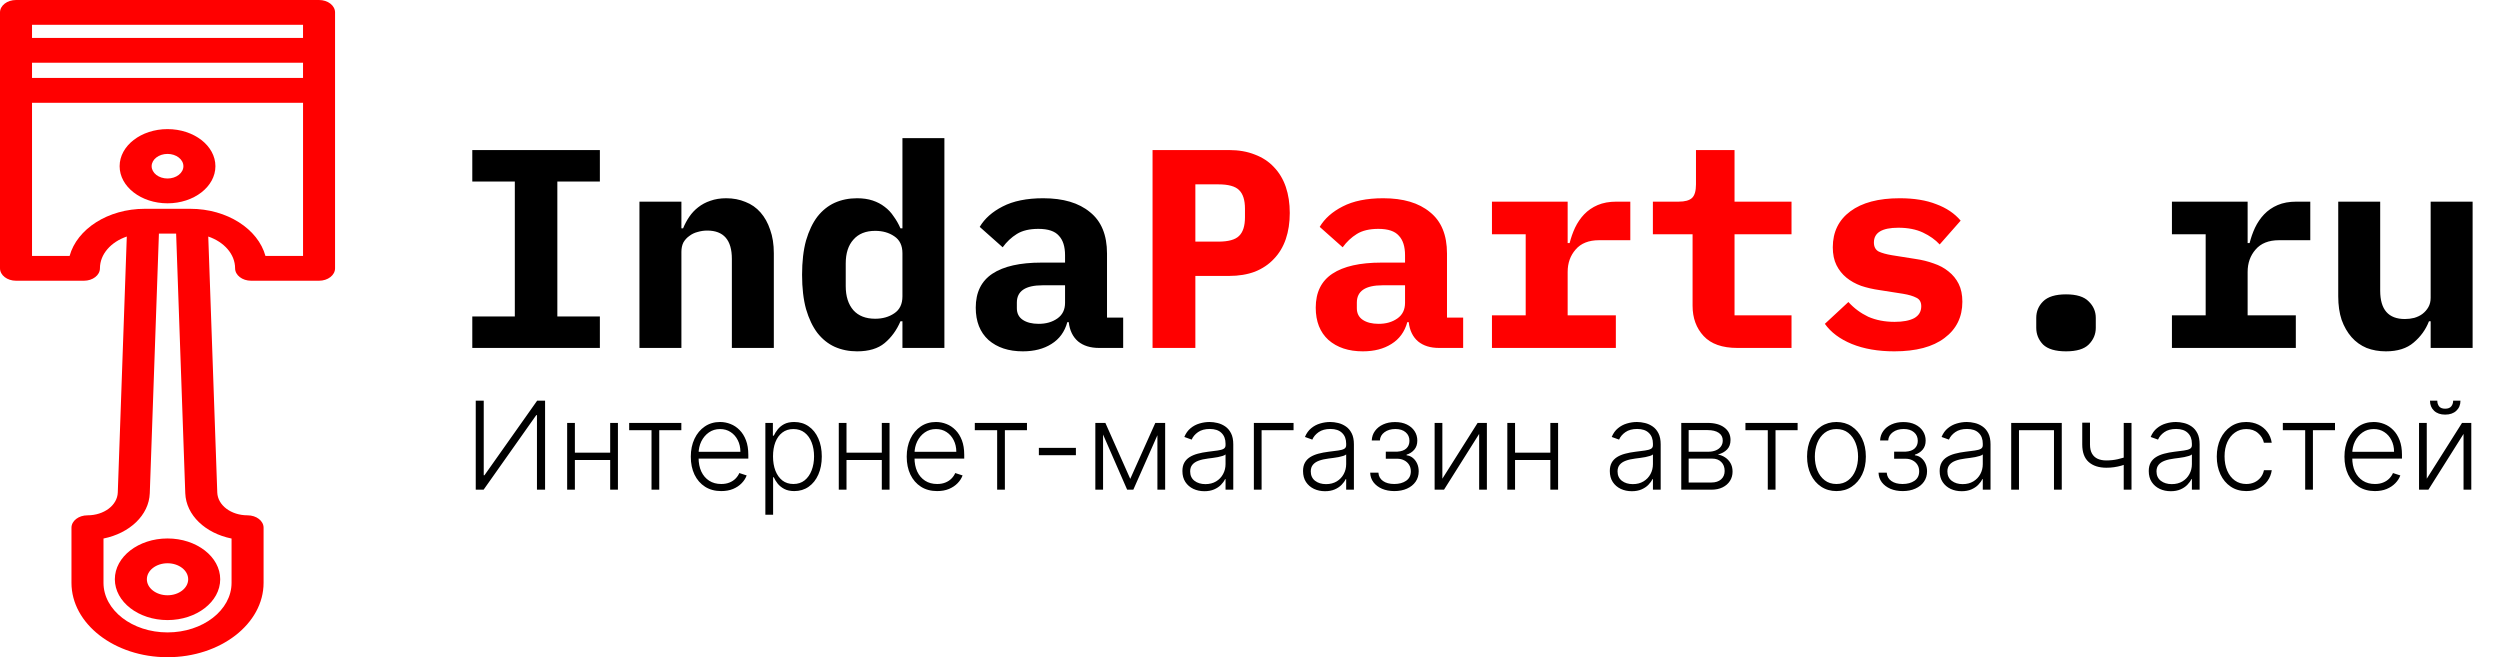 <svg width="194" height="51" viewBox="0 0 194 51" fill="none" xmlns="http://www.w3.org/2000/svg">
<path d="M36.65 27V24.558H39.95V14.086H36.65V11.644H46.55V14.086H43.25V24.558H46.55V27H36.65ZM49.621 27V15.648H52.877V17.716H53.009C53.141 17.393 53.303 17.093 53.493 16.814C53.684 16.535 53.911 16.293 54.175 16.088C54.454 15.868 54.769 15.699 55.121 15.582C55.488 15.45 55.899 15.384 56.353 15.384C56.896 15.384 57.395 15.479 57.849 15.67C58.304 15.846 58.693 16.117 59.015 16.484C59.338 16.851 59.587 17.298 59.763 17.826C59.954 18.354 60.049 18.963 60.049 19.652V27H56.793V20.092C56.793 18.625 56.155 17.892 54.879 17.892C54.63 17.892 54.381 17.929 54.131 18.002C53.897 18.061 53.684 18.163 53.493 18.31C53.303 18.442 53.149 18.611 53.031 18.816C52.929 19.021 52.877 19.263 52.877 19.542V27H49.621ZM70.029 24.932H69.875C69.582 25.621 69.171 26.186 68.643 26.626C68.129 27.051 67.418 27.264 66.509 27.264C65.878 27.264 65.299 27.147 64.771 26.912C64.257 26.677 63.81 26.318 63.429 25.834C63.062 25.35 62.769 24.734 62.549 23.986C62.343 23.238 62.241 22.351 62.241 21.324C62.241 20.297 62.343 19.41 62.549 18.662C62.769 17.914 63.062 17.298 63.429 16.814C63.81 16.33 64.257 15.971 64.771 15.736C65.299 15.501 65.878 15.384 66.509 15.384C66.963 15.384 67.367 15.443 67.719 15.56C68.071 15.677 68.379 15.839 68.643 16.044C68.921 16.249 69.156 16.499 69.347 16.792C69.552 17.071 69.728 17.379 69.875 17.716H70.029V10.72H73.285V27H70.029V24.932ZM67.917 24.734C68.489 24.734 68.98 24.595 69.391 24.316C69.816 24.037 70.029 23.597 70.029 22.996V19.652C70.029 19.051 69.816 18.611 69.391 18.332C68.98 18.053 68.489 17.914 67.917 17.914C67.183 17.914 66.619 18.141 66.223 18.596C65.827 19.036 65.629 19.652 65.629 20.444V22.204C65.629 22.996 65.827 23.619 66.223 24.074C66.619 24.514 67.183 24.734 67.917 24.734ZM85.288 27C84.614 27 84.071 26.831 83.66 26.494C83.25 26.142 83.008 25.643 82.934 24.998H82.824C82.619 25.746 82.208 26.311 81.592 26.692C80.991 27.073 80.25 27.264 79.37 27.264C78.27 27.264 77.383 26.971 76.708 26.384C76.048 25.783 75.718 24.947 75.718 23.876C75.718 22.688 76.151 21.808 77.016 21.236C77.882 20.664 79.15 20.378 80.822 20.378H82.648V19.806C82.648 19.131 82.487 18.625 82.164 18.288C81.856 17.936 81.328 17.76 80.58 17.76C79.891 17.76 79.334 17.892 78.908 18.156C78.483 18.42 78.116 18.765 77.808 19.19L76.026 17.606C76.408 16.961 77.002 16.433 77.808 16.022C78.63 15.597 79.678 15.384 80.954 15.384C82.509 15.384 83.719 15.743 84.584 16.462C85.464 17.166 85.904 18.237 85.904 19.674V24.646H87.158V27H85.288ZM80.602 25.13C81.174 25.13 81.658 24.991 82.054 24.712C82.45 24.433 82.648 24.03 82.648 23.502V22.138H80.91C79.576 22.138 78.908 22.585 78.908 23.48V23.92C78.908 24.316 79.062 24.617 79.37 24.822C79.678 25.027 80.089 25.13 80.602 25.13ZM160.323 27.264C159.501 27.264 158.907 27.088 158.541 26.736C158.189 26.369 158.013 25.937 158.013 25.438V24.668C158.013 24.169 158.189 23.744 158.541 23.392C158.907 23.025 159.501 22.842 160.323 22.842C161.144 22.842 161.731 23.025 162.083 23.392C162.449 23.744 162.633 24.169 162.633 24.668V25.438C162.633 25.937 162.449 26.369 162.083 26.736C161.731 27.088 161.144 27.264 160.323 27.264ZM168.542 24.47H171.16V18.178H168.542V15.648H174.416V18.86H174.57C174.673 18.449 174.812 18.053 174.988 17.672C175.179 17.276 175.413 16.931 175.692 16.638C175.985 16.33 176.337 16.088 176.748 15.912C177.159 15.736 177.643 15.648 178.2 15.648H179.278V18.64H176.858C176.051 18.64 175.443 18.882 175.032 19.366C174.621 19.835 174.416 20.415 174.416 21.104V24.47H178.156V27H168.542V24.47ZM188.619 24.932H188.487C188.238 25.577 187.842 26.127 187.299 26.582C186.771 27.037 186.053 27.264 185.143 27.264C184.601 27.264 184.102 27.176 183.647 27C183.193 26.809 182.804 26.531 182.481 26.164C182.159 25.797 181.902 25.35 181.711 24.822C181.535 24.294 181.447 23.685 181.447 22.996V15.648H184.703V22.556C184.703 24.023 185.341 24.756 186.617 24.756C186.867 24.756 187.109 24.727 187.343 24.668C187.593 24.595 187.805 24.492 187.981 24.36C188.172 24.213 188.326 24.037 188.443 23.832C188.561 23.627 188.619 23.385 188.619 23.106V15.648H191.875V27H188.619V24.932Z" fill="black"/>
<path d="M89.438 27V11.644H95.378C96.126 11.644 96.793 11.761 97.38 11.996C97.966 12.216 98.458 12.539 98.854 12.964C99.264 13.389 99.572 13.903 99.778 14.504C99.983 15.105 100.086 15.78 100.086 16.528C100.086 17.276 99.983 17.951 99.778 18.552C99.572 19.153 99.264 19.667 98.854 20.092C98.458 20.517 97.966 20.847 97.38 21.082C96.793 21.302 96.126 21.412 95.378 21.412H92.76V27H89.438ZM92.76 18.75H94.542C95.319 18.75 95.854 18.603 96.148 18.31C96.456 18.017 96.61 17.533 96.61 16.858V16.198C96.61 15.523 96.456 15.039 96.148 14.746C95.854 14.453 95.319 14.306 94.542 14.306H92.76V18.75ZM111.671 27C110.996 27 110.454 26.831 110.043 26.494C109.632 26.142 109.39 25.643 109.317 24.998H109.207C109.002 25.746 108.591 26.311 107.975 26.692C107.374 27.073 106.633 27.264 105.753 27.264C104.653 27.264 103.766 26.971 103.091 26.384C102.431 25.783 102.101 24.947 102.101 23.876C102.101 22.688 102.534 21.808 103.399 21.236C104.264 20.664 105.533 20.378 107.205 20.378H109.031V19.806C109.031 19.131 108.87 18.625 108.547 18.288C108.239 17.936 107.711 17.76 106.963 17.76C106.274 17.76 105.716 17.892 105.291 18.156C104.866 18.42 104.499 18.765 104.191 19.19L102.409 17.606C102.79 16.961 103.384 16.433 104.191 16.022C105.012 15.597 106.061 15.384 107.337 15.384C108.892 15.384 110.102 15.743 110.967 16.462C111.847 17.166 112.287 18.237 112.287 19.674V24.646H113.541V27H111.671ZM106.985 25.13C107.557 25.13 108.041 24.991 108.437 24.712C108.833 24.433 109.031 24.03 109.031 23.502V22.138H107.293C105.958 22.138 105.291 22.585 105.291 23.48V23.92C105.291 24.316 105.445 24.617 105.753 24.822C106.061 25.027 106.472 25.13 106.985 25.13ZM115.776 24.47H118.394V18.178H115.776V15.648H121.65V18.86H121.804C121.907 18.449 122.046 18.053 122.222 17.672C122.413 17.276 122.648 16.931 122.926 16.638C123.22 16.33 123.572 16.088 123.982 15.912C124.393 15.736 124.877 15.648 125.434 15.648H126.512V18.64H124.092C123.286 18.64 122.677 18.882 122.266 19.366C121.856 19.835 121.65 20.415 121.65 21.104V24.47H125.39V27H115.776V24.47ZM134.82 27C133.647 27 132.774 26.692 132.202 26.076C131.63 25.46 131.344 24.675 131.344 23.722V18.178H128.264V15.648H130.266C130.75 15.648 131.095 15.553 131.3 15.362C131.505 15.171 131.608 14.819 131.608 14.306V11.644H134.6V15.648H139.022V18.178H134.6V24.47H139.022V27H134.82ZM146.999 27.264C145.738 27.264 144.638 27.073 143.699 26.692C142.775 26.311 142.079 25.79 141.609 25.13L143.435 23.436C143.875 23.92 144.389 24.301 144.975 24.58C145.577 24.844 146.259 24.976 147.021 24.976C147.667 24.976 148.173 24.881 148.539 24.69C148.906 24.485 149.089 24.177 149.089 23.766C149.089 23.443 148.965 23.223 148.715 23.106C148.466 22.974 148.121 22.871 147.681 22.798L145.855 22.512C145.342 22.439 144.865 22.329 144.425 22.182C143.985 22.021 143.604 21.808 143.281 21.544C142.959 21.28 142.702 20.957 142.511 20.576C142.321 20.195 142.225 19.733 142.225 19.19C142.225 18.002 142.68 17.071 143.589 16.396C144.499 15.721 145.775 15.384 147.417 15.384C148.532 15.384 149.478 15.538 150.255 15.846C151.047 16.139 151.678 16.565 152.147 17.122L150.519 18.97C150.182 18.603 149.749 18.295 149.221 18.046C148.693 17.797 148.055 17.672 147.307 17.672C146.046 17.672 145.415 18.053 145.415 18.816C145.415 19.153 145.54 19.388 145.789 19.52C146.039 19.637 146.383 19.733 146.823 19.806L148.627 20.092C149.141 20.165 149.617 20.283 150.057 20.444C150.497 20.591 150.879 20.796 151.201 21.06C151.539 21.324 151.803 21.647 151.993 22.028C152.184 22.409 152.279 22.871 152.279 23.414C152.279 24.602 151.817 25.541 150.893 26.23C149.984 26.919 148.686 27.264 146.999 27.264Z" fill="#FF0000"/>
<path d="M36.918 31.091H37.538V36.883H37.592L41.684 31.091H42.298V38H41.668V32.214H41.614L37.528 38H36.918V31.091ZM47.509 35.129V35.696H44.463V35.129H47.509ZM44.611 32.818V38H44.011V32.818H44.611ZM47.951 32.818V38H47.35V32.818H47.951ZM48.824 33.385V32.818H52.872V33.385H51.158V38H50.558V33.385H48.824ZM55.967 38.108C55.484 38.108 55.066 37.995 54.712 37.771C54.359 37.543 54.086 37.23 53.893 36.829C53.702 36.427 53.606 35.964 53.606 35.44C53.606 34.918 53.702 34.454 53.893 34.05C54.086 33.642 54.353 33.324 54.692 33.095C55.034 32.863 55.429 32.747 55.876 32.747C56.157 32.747 56.428 32.799 56.689 32.903C56.95 33.004 57.184 33.16 57.391 33.371C57.6 33.581 57.766 33.845 57.887 34.164C58.008 34.481 58.069 34.857 58.069 35.291V35.588H54.021V35.058H57.455C57.455 34.725 57.388 34.426 57.253 34.161C57.12 33.893 56.934 33.682 56.696 33.527C56.46 33.371 56.187 33.294 55.876 33.294C55.548 33.294 55.259 33.382 55.009 33.557C54.76 33.732 54.564 33.964 54.422 34.252C54.283 34.54 54.212 34.855 54.21 35.197V35.514C54.21 35.925 54.281 36.285 54.422 36.593C54.566 36.899 54.77 37.136 55.033 37.305C55.296 37.474 55.608 37.558 55.967 37.558C56.212 37.558 56.427 37.52 56.612 37.443C56.798 37.367 56.955 37.265 57.081 37.136C57.209 37.006 57.306 36.863 57.371 36.708L57.941 36.894C57.862 37.112 57.733 37.313 57.553 37.497C57.375 37.682 57.153 37.83 56.885 37.943C56.62 38.053 56.314 38.108 55.967 38.108ZM59.392 39.943V32.818H59.976V33.807H60.047C60.119 33.651 60.218 33.493 60.344 33.331C60.47 33.167 60.636 33.029 60.843 32.916C61.052 32.804 61.315 32.747 61.633 32.747C62.06 32.747 62.433 32.86 62.752 33.085C63.074 33.307 63.324 33.62 63.501 34.023C63.681 34.423 63.771 34.89 63.771 35.423C63.771 35.958 63.681 36.427 63.501 36.829C63.324 37.232 63.074 37.546 62.752 37.771C62.433 37.995 62.062 38.108 61.639 38.108C61.327 38.108 61.065 38.052 60.853 37.939C60.644 37.827 60.474 37.688 60.344 37.524C60.216 37.358 60.117 37.196 60.047 37.038H59.993V39.943H59.392ZM59.986 35.413C59.986 35.831 60.048 36.202 60.172 36.526C60.298 36.847 60.478 37.1 60.712 37.285C60.948 37.467 61.233 37.558 61.568 37.558C61.913 37.558 62.203 37.464 62.439 37.275C62.677 37.084 62.858 36.826 62.982 36.502C63.108 36.178 63.171 35.815 63.171 35.413C63.171 35.014 63.109 34.656 62.985 34.336C62.864 34.017 62.684 33.764 62.446 33.577C62.207 33.388 61.915 33.294 61.568 33.294C61.231 33.294 60.944 33.385 60.708 33.567C60.472 33.747 60.292 33.997 60.168 34.316C60.047 34.633 59.986 34.999 59.986 35.413ZM68.587 35.129V35.696H65.541V35.129H68.587ZM65.689 32.818V38H65.089V32.818H65.689ZM69.029 32.818V38H68.428V32.818H69.029ZM72.722 38.108C72.239 38.108 71.82 37.995 71.467 37.771C71.114 37.543 70.841 37.23 70.647 36.829C70.456 36.427 70.361 35.964 70.361 35.44C70.361 34.918 70.456 34.454 70.647 34.05C70.841 33.642 71.107 33.324 71.447 33.095C71.789 32.863 72.184 32.747 72.631 32.747C72.912 32.747 73.183 32.799 73.444 32.903C73.705 33.004 73.939 33.16 74.146 33.371C74.355 33.581 74.52 33.845 74.642 34.164C74.763 34.481 74.824 34.857 74.824 35.291V35.588H70.776V35.058H74.21C74.21 34.725 74.142 34.426 74.008 34.161C73.875 33.893 73.689 33.682 73.451 33.527C73.215 33.371 72.942 33.294 72.631 33.294C72.303 33.294 72.014 33.382 71.764 33.557C71.514 33.732 71.319 33.964 71.177 34.252C71.038 34.54 70.967 34.855 70.965 35.197V35.514C70.965 35.925 71.035 36.285 71.177 36.593C71.321 36.899 71.525 37.136 71.788 37.305C72.051 37.474 72.362 37.558 72.722 37.558C72.967 37.558 73.182 37.52 73.367 37.443C73.553 37.367 73.71 37.265 73.835 37.136C73.964 37.006 74.06 36.863 74.126 36.708L74.696 36.894C74.617 37.112 74.488 37.313 74.308 37.497C74.13 37.682 73.907 37.83 73.64 37.943C73.374 38.053 73.069 38.108 72.722 38.108ZM75.645 33.385V32.818H79.693V33.385H77.979V38H77.379V33.385H75.645ZM83.49 34.755V35.321H80.616V34.755H83.49ZM87.707 37.16L89.653 32.818H90.237L87.946 38H87.467L85.204 32.818H85.777L87.707 37.16ZM85.598 32.818V38H84.998V32.818H85.598ZM89.815 38V32.818H90.416V38H89.815ZM93.459 38.118C93.146 38.118 92.861 38.057 92.602 37.936C92.343 37.812 92.138 37.635 91.985 37.403C91.832 37.169 91.755 36.886 91.755 36.553C91.755 36.296 91.803 36.08 91.9 35.905C91.997 35.73 92.134 35.586 92.312 35.473C92.49 35.361 92.7 35.272 92.943 35.207C93.186 35.142 93.453 35.091 93.746 35.055C94.036 35.019 94.281 34.987 94.481 34.96C94.683 34.933 94.838 34.891 94.943 34.832C95.049 34.774 95.102 34.679 95.102 34.549V34.427C95.102 34.074 94.996 33.797 94.785 33.594C94.576 33.389 94.274 33.287 93.88 33.287C93.507 33.287 93.202 33.369 92.966 33.533C92.732 33.698 92.568 33.891 92.474 34.114L91.904 33.908C92.02 33.624 92.183 33.398 92.389 33.23C92.596 33.059 92.828 32.936 93.084 32.862C93.341 32.786 93.6 32.747 93.864 32.747C94.062 32.747 94.267 32.773 94.481 32.825C94.697 32.877 94.897 32.967 95.082 33.095C95.266 33.221 95.415 33.397 95.53 33.624C95.645 33.849 95.702 34.135 95.702 34.481V38H95.102V37.18H95.065C94.993 37.333 94.886 37.482 94.744 37.626C94.603 37.77 94.425 37.888 94.211 37.98C93.998 38.072 93.747 38.118 93.459 38.118ZM93.54 37.568C93.859 37.568 94.136 37.497 94.37 37.356C94.604 37.214 94.784 37.026 94.909 36.792C95.038 36.556 95.102 36.296 95.102 36.013V35.264C95.057 35.307 94.981 35.345 94.876 35.379C94.772 35.413 94.652 35.443 94.515 35.47C94.38 35.495 94.245 35.516 94.11 35.534C93.975 35.552 93.853 35.568 93.746 35.581C93.453 35.617 93.204 35.673 92.997 35.75C92.79 35.826 92.631 35.932 92.521 36.067C92.411 36.2 92.356 36.371 92.356 36.58C92.356 36.895 92.468 37.139 92.693 37.312C92.918 37.483 93.2 37.568 93.54 37.568ZM100.38 32.818V33.385H97.9V38H97.3V32.818H100.38ZM102.82 38.118C102.507 38.118 102.221 38.057 101.963 37.936C101.704 37.812 101.498 37.635 101.345 37.403C101.192 37.169 101.116 36.886 101.116 36.553C101.116 36.296 101.164 36.08 101.261 35.905C101.358 35.73 101.495 35.586 101.673 35.473C101.85 35.361 102.061 35.272 102.303 35.207C102.546 35.142 102.814 35.091 103.106 35.055C103.397 35.019 103.642 34.987 103.842 34.96C104.044 34.933 104.198 34.891 104.304 34.832C104.41 34.774 104.463 34.679 104.463 34.549V34.427C104.463 34.074 104.357 33.797 104.145 33.594C103.936 33.389 103.635 33.287 103.241 33.287C102.868 33.287 102.563 33.369 102.327 33.533C102.093 33.698 101.929 33.891 101.835 34.114L101.264 33.908C101.381 33.624 101.543 33.398 101.75 33.23C101.957 33.059 102.189 32.936 102.445 32.862C102.702 32.786 102.961 32.747 103.224 32.747C103.422 32.747 103.628 32.773 103.842 32.825C104.058 32.877 104.258 32.967 104.442 33.095C104.627 33.221 104.776 33.397 104.891 33.624C105.006 33.849 105.063 34.135 105.063 34.481V38H104.463V37.18H104.425C104.354 37.333 104.247 37.482 104.105 37.626C103.963 37.77 103.786 37.888 103.572 37.98C103.358 38.072 103.108 38.118 102.82 38.118ZM102.901 37.568C103.22 37.568 103.497 37.497 103.731 37.356C103.964 37.214 104.144 37.026 104.27 36.792C104.398 36.556 104.463 36.296 104.463 36.013V35.264C104.418 35.307 104.342 35.345 104.237 35.379C104.133 35.413 104.013 35.443 103.876 35.47C103.741 35.495 103.606 35.516 103.471 35.534C103.336 35.552 103.214 35.568 103.106 35.581C102.814 35.617 102.564 35.673 102.357 35.75C102.151 35.826 101.992 35.932 101.882 36.067C101.772 36.2 101.716 36.371 101.716 36.58C101.716 36.895 101.829 37.139 102.054 37.312C102.279 37.483 102.561 37.568 102.901 37.568ZM106.326 36.678H106.964C106.982 36.954 107.101 37.17 107.322 37.325C107.542 37.48 107.832 37.558 108.192 37.558C108.565 37.558 108.874 37.475 109.116 37.308C109.359 37.14 109.481 36.895 109.481 36.573C109.481 36.377 109.435 36.208 109.342 36.064C109.253 35.92 109.129 35.807 108.971 35.726C108.816 35.643 108.64 35.6 108.442 35.598H107.538V35.048H108.432C108.74 35.03 108.974 34.947 109.133 34.798C109.293 34.648 109.373 34.451 109.373 34.208C109.373 33.931 109.275 33.71 109.079 33.544C108.884 33.375 108.618 33.291 108.283 33.291C107.944 33.291 107.661 33.374 107.436 33.54C107.211 33.707 107.092 33.92 107.079 34.181H106.448C106.459 33.9 106.544 33.653 106.701 33.439C106.858 33.223 107.071 33.054 107.339 32.933C107.608 32.811 107.914 32.751 108.256 32.751C108.607 32.751 108.912 32.814 109.17 32.94C109.429 33.066 109.629 33.238 109.771 33.456C109.913 33.672 109.983 33.917 109.983 34.191C109.983 34.477 109.905 34.712 109.747 34.896C109.592 35.078 109.393 35.207 109.15 35.281V35.331C109.335 35.352 109.497 35.419 109.636 35.534C109.778 35.649 109.889 35.796 109.97 35.976C110.051 36.156 110.091 36.355 110.091 36.573C110.091 36.879 110.012 37.148 109.852 37.379C109.692 37.609 109.47 37.788 109.184 37.916C108.901 38.044 108.573 38.108 108.202 38.108C107.845 38.108 107.526 38.048 107.247 37.929C106.969 37.808 106.747 37.64 106.583 37.426C106.421 37.211 106.335 36.961 106.326 36.678ZM111.927 37.147L114.663 32.818H115.382V38H114.782V33.672L112.056 38H111.327V32.818H111.927V37.147ZM120.466 35.129V35.696H117.42V35.129H120.466ZM117.568 32.818V38H116.968V32.818H117.568ZM120.908 32.818V38H120.307V32.818H120.908ZM126.625 38.118C126.313 38.118 126.027 38.057 125.768 37.936C125.51 37.812 125.304 37.635 125.151 37.403C124.998 37.169 124.922 36.886 124.922 36.553C124.922 36.296 124.97 36.08 125.067 35.905C125.163 35.73 125.301 35.586 125.478 35.473C125.656 35.361 125.866 35.272 126.109 35.207C126.352 35.142 126.62 35.091 126.912 35.055C127.202 35.019 127.447 34.987 127.648 34.96C127.85 34.933 128.004 34.891 128.11 34.832C128.215 34.774 128.268 34.679 128.268 34.549V34.427C128.268 34.074 128.163 33.797 127.951 33.594C127.742 33.389 127.441 33.287 127.047 33.287C126.674 33.287 126.369 33.369 126.133 33.533C125.899 33.698 125.735 33.891 125.64 34.114L125.07 33.908C125.187 33.624 125.349 33.398 125.556 33.23C125.763 33.059 125.994 32.936 126.251 32.862C126.507 32.786 126.767 32.747 127.03 32.747C127.228 32.747 127.434 32.773 127.648 32.825C127.863 32.877 128.064 32.967 128.248 33.095C128.432 33.221 128.582 33.397 128.697 33.624C128.811 33.849 128.869 34.135 128.869 34.481V38H128.268V37.18H128.231C128.159 37.333 128.052 37.482 127.911 37.626C127.769 37.77 127.591 37.888 127.378 37.98C127.164 38.072 126.913 38.118 126.625 38.118ZM126.706 37.568C127.026 37.568 127.302 37.497 127.536 37.356C127.77 37.214 127.95 37.026 128.076 36.792C128.204 36.556 128.268 36.296 128.268 36.013V35.264C128.223 35.307 128.148 35.345 128.042 35.379C127.939 35.413 127.818 35.443 127.681 35.47C127.546 35.495 127.411 35.516 127.276 35.534C127.141 35.552 127.02 35.568 126.912 35.581C126.62 35.617 126.37 35.673 126.163 35.75C125.956 35.826 125.798 35.932 125.687 36.067C125.577 36.2 125.522 36.371 125.522 36.58C125.522 36.895 125.635 37.139 125.86 37.312C126.084 37.483 126.367 37.568 126.706 37.568ZM130.466 38V32.818H132.507C133.058 32.818 133.492 32.937 133.809 33.176C134.129 33.414 134.288 33.736 134.288 34.141C134.288 34.449 134.2 34.695 134.022 34.879C133.844 35.064 133.606 35.194 133.307 35.271C133.507 35.304 133.692 35.378 133.863 35.49C134.037 35.602 134.177 35.751 134.285 35.935C134.393 36.12 134.447 36.34 134.447 36.597C134.447 36.867 134.379 37.107 134.245 37.319C134.11 37.53 133.92 37.696 133.674 37.818C133.429 37.939 133.139 38 132.804 38H130.466ZM131.04 37.443H132.804C133.121 37.443 133.372 37.362 133.556 37.2C133.741 37.036 133.833 36.818 133.833 36.546C133.833 36.256 133.745 36.024 133.57 35.851C133.397 35.676 133.164 35.588 132.871 35.588H131.04V37.443ZM131.04 35.055H132.544C132.778 35.055 132.981 35.019 133.152 34.947C133.322 34.875 133.454 34.774 133.546 34.643C133.641 34.511 133.687 34.355 133.685 34.178C133.685 33.924 133.581 33.727 133.374 33.587C133.167 33.446 132.878 33.375 132.507 33.375H131.04V35.055ZM135.446 33.385V32.818H139.495V33.385H137.781V38H137.18V33.385H135.446ZM142.509 38.108C142.061 38.108 141.666 37.994 141.321 37.767C140.98 37.54 140.712 37.226 140.519 36.826C140.325 36.423 140.228 35.959 140.228 35.433C140.228 34.902 140.325 34.435 140.519 34.033C140.712 33.628 140.98 33.313 141.321 33.088C141.666 32.861 142.061 32.747 142.509 32.747C142.957 32.747 143.351 32.861 143.693 33.088C144.035 33.315 144.303 33.63 144.496 34.033C144.692 34.435 144.79 34.902 144.79 35.433C144.79 35.959 144.693 36.423 144.499 36.826C144.306 37.226 144.037 37.54 143.693 37.767C143.351 37.994 142.957 38.108 142.509 38.108ZM142.509 37.558C142.869 37.558 143.174 37.461 143.423 37.268C143.673 37.075 143.862 36.817 143.99 36.495C144.12 36.174 144.186 35.819 144.186 35.433C144.186 35.046 144.12 34.691 143.99 34.367C143.862 34.043 143.673 33.783 143.423 33.587C143.174 33.392 142.869 33.294 142.509 33.294C142.151 33.294 141.847 33.392 141.595 33.587C141.345 33.783 141.155 34.043 141.025 34.367C140.896 34.691 140.832 35.046 140.832 35.433C140.832 35.819 140.896 36.174 141.025 36.495C141.155 36.817 141.345 37.075 141.595 37.268C141.844 37.461 142.149 37.558 142.509 37.558ZM145.774 36.678H146.411C146.429 36.954 146.549 37.17 146.769 37.325C146.989 37.48 147.279 37.558 147.639 37.558C148.013 37.558 148.321 37.475 148.564 37.308C148.807 37.14 148.928 36.895 148.928 36.573C148.928 36.377 148.882 36.208 148.79 36.064C148.7 35.92 148.576 35.807 148.419 35.726C148.263 35.643 148.087 35.6 147.889 35.598H146.985V35.048H147.879C148.187 35.03 148.421 34.947 148.581 34.798C148.74 34.648 148.82 34.451 148.82 34.208C148.82 33.931 148.722 33.71 148.527 33.544C148.331 33.375 148.066 33.291 147.73 33.291C147.391 33.291 147.109 33.374 146.884 33.54C146.659 33.707 146.54 33.92 146.526 34.181H145.895C145.906 33.9 145.991 33.653 146.148 33.439C146.306 33.223 146.518 33.054 146.786 32.933C147.056 32.811 147.362 32.751 147.703 32.751C148.054 32.751 148.359 32.814 148.618 32.94C148.876 33.066 149.076 33.238 149.218 33.456C149.36 33.672 149.431 33.917 149.431 34.191C149.431 34.477 149.352 34.712 149.195 34.896C149.039 35.078 148.84 35.207 148.597 35.281V35.331C148.782 35.352 148.944 35.419 149.083 35.534C149.225 35.649 149.336 35.796 149.417 35.976C149.498 36.156 149.539 36.355 149.539 36.573C149.539 36.879 149.459 37.148 149.299 37.379C149.139 37.609 148.917 37.788 148.631 37.916C148.348 38.044 148.021 38.108 147.649 38.108C147.292 38.108 146.974 38.048 146.695 37.929C146.416 37.808 146.194 37.64 146.03 37.426C145.868 37.211 145.783 36.961 145.774 36.678ZM152.222 38.118C151.909 38.118 151.623 38.057 151.365 37.936C151.106 37.812 150.9 37.635 150.747 37.403C150.594 37.169 150.518 36.886 150.518 36.553C150.518 36.296 150.566 36.08 150.663 35.905C150.76 35.73 150.897 35.586 151.074 35.473C151.252 35.361 151.462 35.272 151.705 35.207C151.948 35.142 152.216 35.091 152.508 35.055C152.798 35.019 153.044 34.987 153.244 34.96C153.446 34.933 153.6 34.891 153.706 34.832C153.812 34.774 153.864 34.679 153.864 34.549V34.427C153.864 34.074 153.759 33.797 153.547 33.594C153.338 33.389 153.037 33.287 152.643 33.287C152.27 33.287 151.965 33.369 151.729 33.533C151.495 33.698 151.331 33.891 151.236 34.114L150.666 33.908C150.783 33.624 150.945 33.398 151.152 33.23C151.359 33.059 151.591 32.936 151.847 32.862C152.103 32.786 152.363 32.747 152.626 32.747C152.824 32.747 153.03 32.773 153.244 32.825C153.46 32.877 153.66 32.967 153.844 33.095C154.029 33.221 154.178 33.397 154.293 33.624C154.408 33.849 154.465 34.135 154.465 34.481V38H153.864V37.18H153.827C153.755 37.333 153.649 37.482 153.507 37.626C153.365 37.77 153.187 37.888 152.974 37.98C152.76 38.072 152.509 38.118 152.222 38.118ZM152.302 37.568C152.622 37.568 152.898 37.497 153.132 37.356C153.366 37.214 153.546 37.026 153.672 36.792C153.8 36.556 153.864 36.296 153.864 36.013V35.264C153.819 35.307 153.744 35.345 153.638 35.379C153.535 35.413 153.415 35.443 153.277 35.47C153.142 35.495 153.008 35.516 152.873 35.534C152.738 35.552 152.616 35.568 152.508 35.581C152.216 35.617 151.966 35.673 151.759 35.75C151.552 35.826 151.394 35.932 151.284 36.067C151.173 36.2 151.118 36.371 151.118 36.58C151.118 36.895 151.231 37.139 151.456 37.312C151.681 37.483 151.963 37.568 152.302 37.568ZM156.069 38V32.818H159.993V38H159.389V33.385H156.673V38H156.069ZM165.405 32.818V38H164.801V32.818H165.405ZM165.182 35.379V35.952C164.977 36.026 164.783 36.089 164.598 36.141C164.414 36.191 164.228 36.229 164.042 36.256C163.857 36.283 163.66 36.296 163.451 36.296C162.869 36.294 162.411 36.145 162.078 35.848C161.748 35.551 161.582 35.099 161.582 34.492V32.801H162.183V34.492C162.183 34.779 162.235 35.014 162.338 35.197C162.441 35.379 162.588 35.514 162.777 35.601C162.966 35.687 163.188 35.73 163.445 35.73C163.759 35.73 164.056 35.698 164.335 35.635C164.614 35.572 164.896 35.487 165.182 35.379ZM168.448 38.118C168.135 38.118 167.849 38.057 167.591 37.936C167.332 37.812 167.126 37.635 166.973 37.403C166.82 37.169 166.744 36.886 166.744 36.553C166.744 36.296 166.792 36.08 166.889 35.905C166.986 35.73 167.123 35.586 167.301 35.473C167.478 35.361 167.689 35.272 167.931 35.207C168.174 35.142 168.442 35.091 168.734 35.055C169.024 35.019 169.27 34.987 169.47 34.96C169.672 34.933 169.826 34.891 169.932 34.832C170.038 34.774 170.091 34.679 170.091 34.549V34.427C170.091 34.074 169.985 33.797 169.773 33.594C169.564 33.389 169.263 33.287 168.869 33.287C168.496 33.287 168.191 33.369 167.955 33.533C167.721 33.698 167.557 33.891 167.462 34.114L166.892 33.908C167.009 33.624 167.171 33.398 167.378 33.23C167.585 33.059 167.817 32.936 168.073 32.862C168.33 32.786 168.589 32.747 168.852 32.747C169.05 32.747 169.256 32.773 169.47 32.825C169.686 32.877 169.886 32.967 170.07 33.095C170.255 33.221 170.404 33.397 170.519 33.624C170.634 33.849 170.691 34.135 170.691 34.481V38H170.091V37.18H170.053C169.981 37.333 169.875 37.482 169.733 37.626C169.591 37.77 169.414 37.888 169.2 37.98C168.986 38.072 168.735 38.118 168.448 38.118ZM168.529 37.568C168.848 37.568 169.125 37.497 169.358 37.356C169.592 37.214 169.772 37.026 169.898 36.792C170.026 36.556 170.091 36.296 170.091 36.013V35.264C170.046 35.307 169.97 35.345 169.864 35.379C169.761 35.413 169.641 35.443 169.504 35.47C169.369 35.495 169.234 35.516 169.099 35.534C168.964 35.552 168.842 35.568 168.734 35.581C168.442 35.617 168.192 35.673 167.985 35.75C167.778 35.826 167.62 35.932 167.51 36.067C167.4 36.2 167.344 36.371 167.344 36.58C167.344 36.895 167.457 37.139 167.682 37.312C167.907 37.483 168.189 37.568 168.529 37.568ZM174.313 38.108C173.849 38.108 173.446 37.992 173.101 37.761C172.76 37.529 172.494 37.212 172.305 36.809C172.116 36.407 172.022 35.948 172.022 35.433C172.022 34.913 172.117 34.451 172.309 34.046C172.502 33.641 172.77 33.324 173.112 33.095C173.453 32.863 173.85 32.747 174.302 32.747C174.649 32.747 174.963 32.815 175.244 32.95C175.525 33.082 175.756 33.27 175.939 33.513C176.123 33.754 176.239 34.035 176.286 34.356H175.679C175.616 34.064 175.464 33.815 175.223 33.608C174.985 33.398 174.681 33.294 174.313 33.294C173.982 33.294 173.69 33.384 173.435 33.564C173.181 33.741 172.982 33.99 172.838 34.309C172.697 34.626 172.626 34.994 172.626 35.413C172.626 35.833 172.695 36.205 172.835 36.529C172.974 36.851 173.17 37.103 173.422 37.285C173.676 37.467 173.973 37.558 174.313 37.558C174.542 37.558 174.751 37.515 174.94 37.43C175.131 37.342 175.291 37.218 175.419 37.059C175.55 36.899 175.637 36.709 175.682 36.489H176.289C176.244 36.801 176.133 37.08 175.955 37.325C175.78 37.568 175.552 37.759 175.271 37.899C174.992 38.038 174.672 38.108 174.313 38.108ZM177.148 33.385V32.818H181.196V33.385H179.483V38H178.882V33.385H177.148ZM184.292 38.108C183.808 38.108 183.39 37.995 183.037 37.771C182.684 37.543 182.41 37.23 182.217 36.829C182.026 36.427 181.93 35.964 181.93 35.44C181.93 34.918 182.026 34.454 182.217 34.05C182.41 33.642 182.677 33.324 183.016 33.095C183.358 32.863 183.753 32.747 184.201 32.747C184.482 32.747 184.753 32.799 185.014 32.903C185.274 33.004 185.508 33.16 185.715 33.371C185.924 33.581 186.09 33.845 186.211 34.164C186.333 34.481 186.393 34.857 186.393 35.291V35.588H182.345V35.058H185.779C185.779 34.725 185.712 34.426 185.577 34.161C185.444 33.893 185.259 33.682 185.02 33.527C184.784 33.371 184.511 33.294 184.201 33.294C183.872 33.294 183.583 33.382 183.333 33.557C183.084 33.732 182.888 33.964 182.746 34.252C182.607 34.54 182.536 34.855 182.534 35.197V35.514C182.534 35.925 182.605 36.285 182.746 36.593C182.89 36.899 183.094 37.136 183.357 37.305C183.62 37.474 183.932 37.558 184.292 37.558C184.537 37.558 184.752 37.52 184.936 37.443C185.123 37.367 185.279 37.265 185.405 37.136C185.533 37.006 185.63 36.863 185.695 36.708L186.265 36.894C186.186 37.112 186.057 37.313 185.877 37.497C185.699 37.682 185.477 37.83 185.209 37.943C184.944 38.053 184.638 38.108 184.292 38.108ZM188.317 37.147L191.053 32.818H191.772V38H191.171V33.672L188.445 38H187.717V32.818H188.317V37.147ZM190.365 31.091H190.932C190.932 31.413 190.825 31.673 190.611 31.874C190.4 32.074 190.111 32.174 189.744 32.174C189.382 32.174 189.095 32.074 188.884 31.874C188.672 31.673 188.567 31.413 188.567 31.091H189.134C189.134 31.266 189.181 31.415 189.275 31.536C189.372 31.655 189.528 31.715 189.744 31.715C189.96 31.715 190.117 31.655 190.216 31.536C190.315 31.415 190.365 31.266 190.365 31.091Z" fill="black"/>
<path d="M8.912 44.951C8.912 46.697 10.746 48.118 13 48.118C15.254 48.118 17.088 46.697 17.088 44.951C17.088 43.205 15.254 41.785 13 41.785C10.746 41.785 8.912 43.205 8.912 44.951ZM14.603 44.951C14.603 45.636 13.884 46.193 13 46.193C12.116 46.193 11.397 45.636 11.397 44.951C11.397 44.266 12.116 43.709 13 43.709C13.884 43.709 14.603 44.266 14.603 44.951Z" fill="#FF0000"/>
<path d="M13 10.019C10.951 10.019 9.283 11.31 9.283 12.898C9.283 14.485 10.951 15.777 13 15.777C15.049 15.777 16.716 14.485 16.716 12.898C16.716 11.31 15.049 10.019 13 10.019ZM13 13.852C12.321 13.852 11.768 13.424 11.768 12.898C11.768 12.371 12.321 11.943 13 11.943C13.679 11.943 14.232 12.371 14.232 12.898C14.232 13.424 13.679 13.852 13 13.852Z" fill="#FF0000"/>
<path d="M24.758 0H1.242C0.556 0 0 0.431 0 0.962V20.823C0 21.355 0.556 21.785 1.242 21.785H6.513C7.199 21.785 7.755 21.355 7.755 20.823C7.755 19.721 8.613 18.773 9.839 18.355L9.14 38.219C9.103 39.211 8.07 39.989 6.789 39.989C6.102 39.989 5.546 40.419 5.546 40.951V45.226C5.546 48.41 8.89 51 13 51C17.11 51 20.454 48.41 20.454 45.226V40.951C20.454 40.419 19.898 39.989 19.211 39.989C17.93 39.989 16.897 39.211 16.86 38.219L16.161 18.355C17.387 18.773 18.244 19.721 18.244 20.823C18.244 21.355 18.801 21.785 19.487 21.785H24.758C25.444 21.785 26 21.355 26 20.823V0.962C26 0.431 25.444 0 24.758 0ZM23.515 1.925V2.943H2.485V1.925H23.515ZM23.515 4.868V6.05H2.485V4.868H23.515ZM17.969 41.791V45.226C17.969 47.349 15.74 49.075 13 49.075C10.26 49.075 8.031 47.348 8.031 45.226V41.79C10.062 41.38 11.56 39.981 11.623 38.273L12.332 18.127H13.668L14.377 38.273C14.377 38.273 14.377 38.274 14.377 38.274C14.44 39.982 15.938 41.38 17.969 41.791ZM20.599 19.861C20.026 17.773 17.628 16.203 14.764 16.203H11.236C8.372 16.203 5.974 17.773 5.401 19.861H2.485V7.975H23.516V19.861H20.599Z" fill="#FF0000"/>
</svg>
